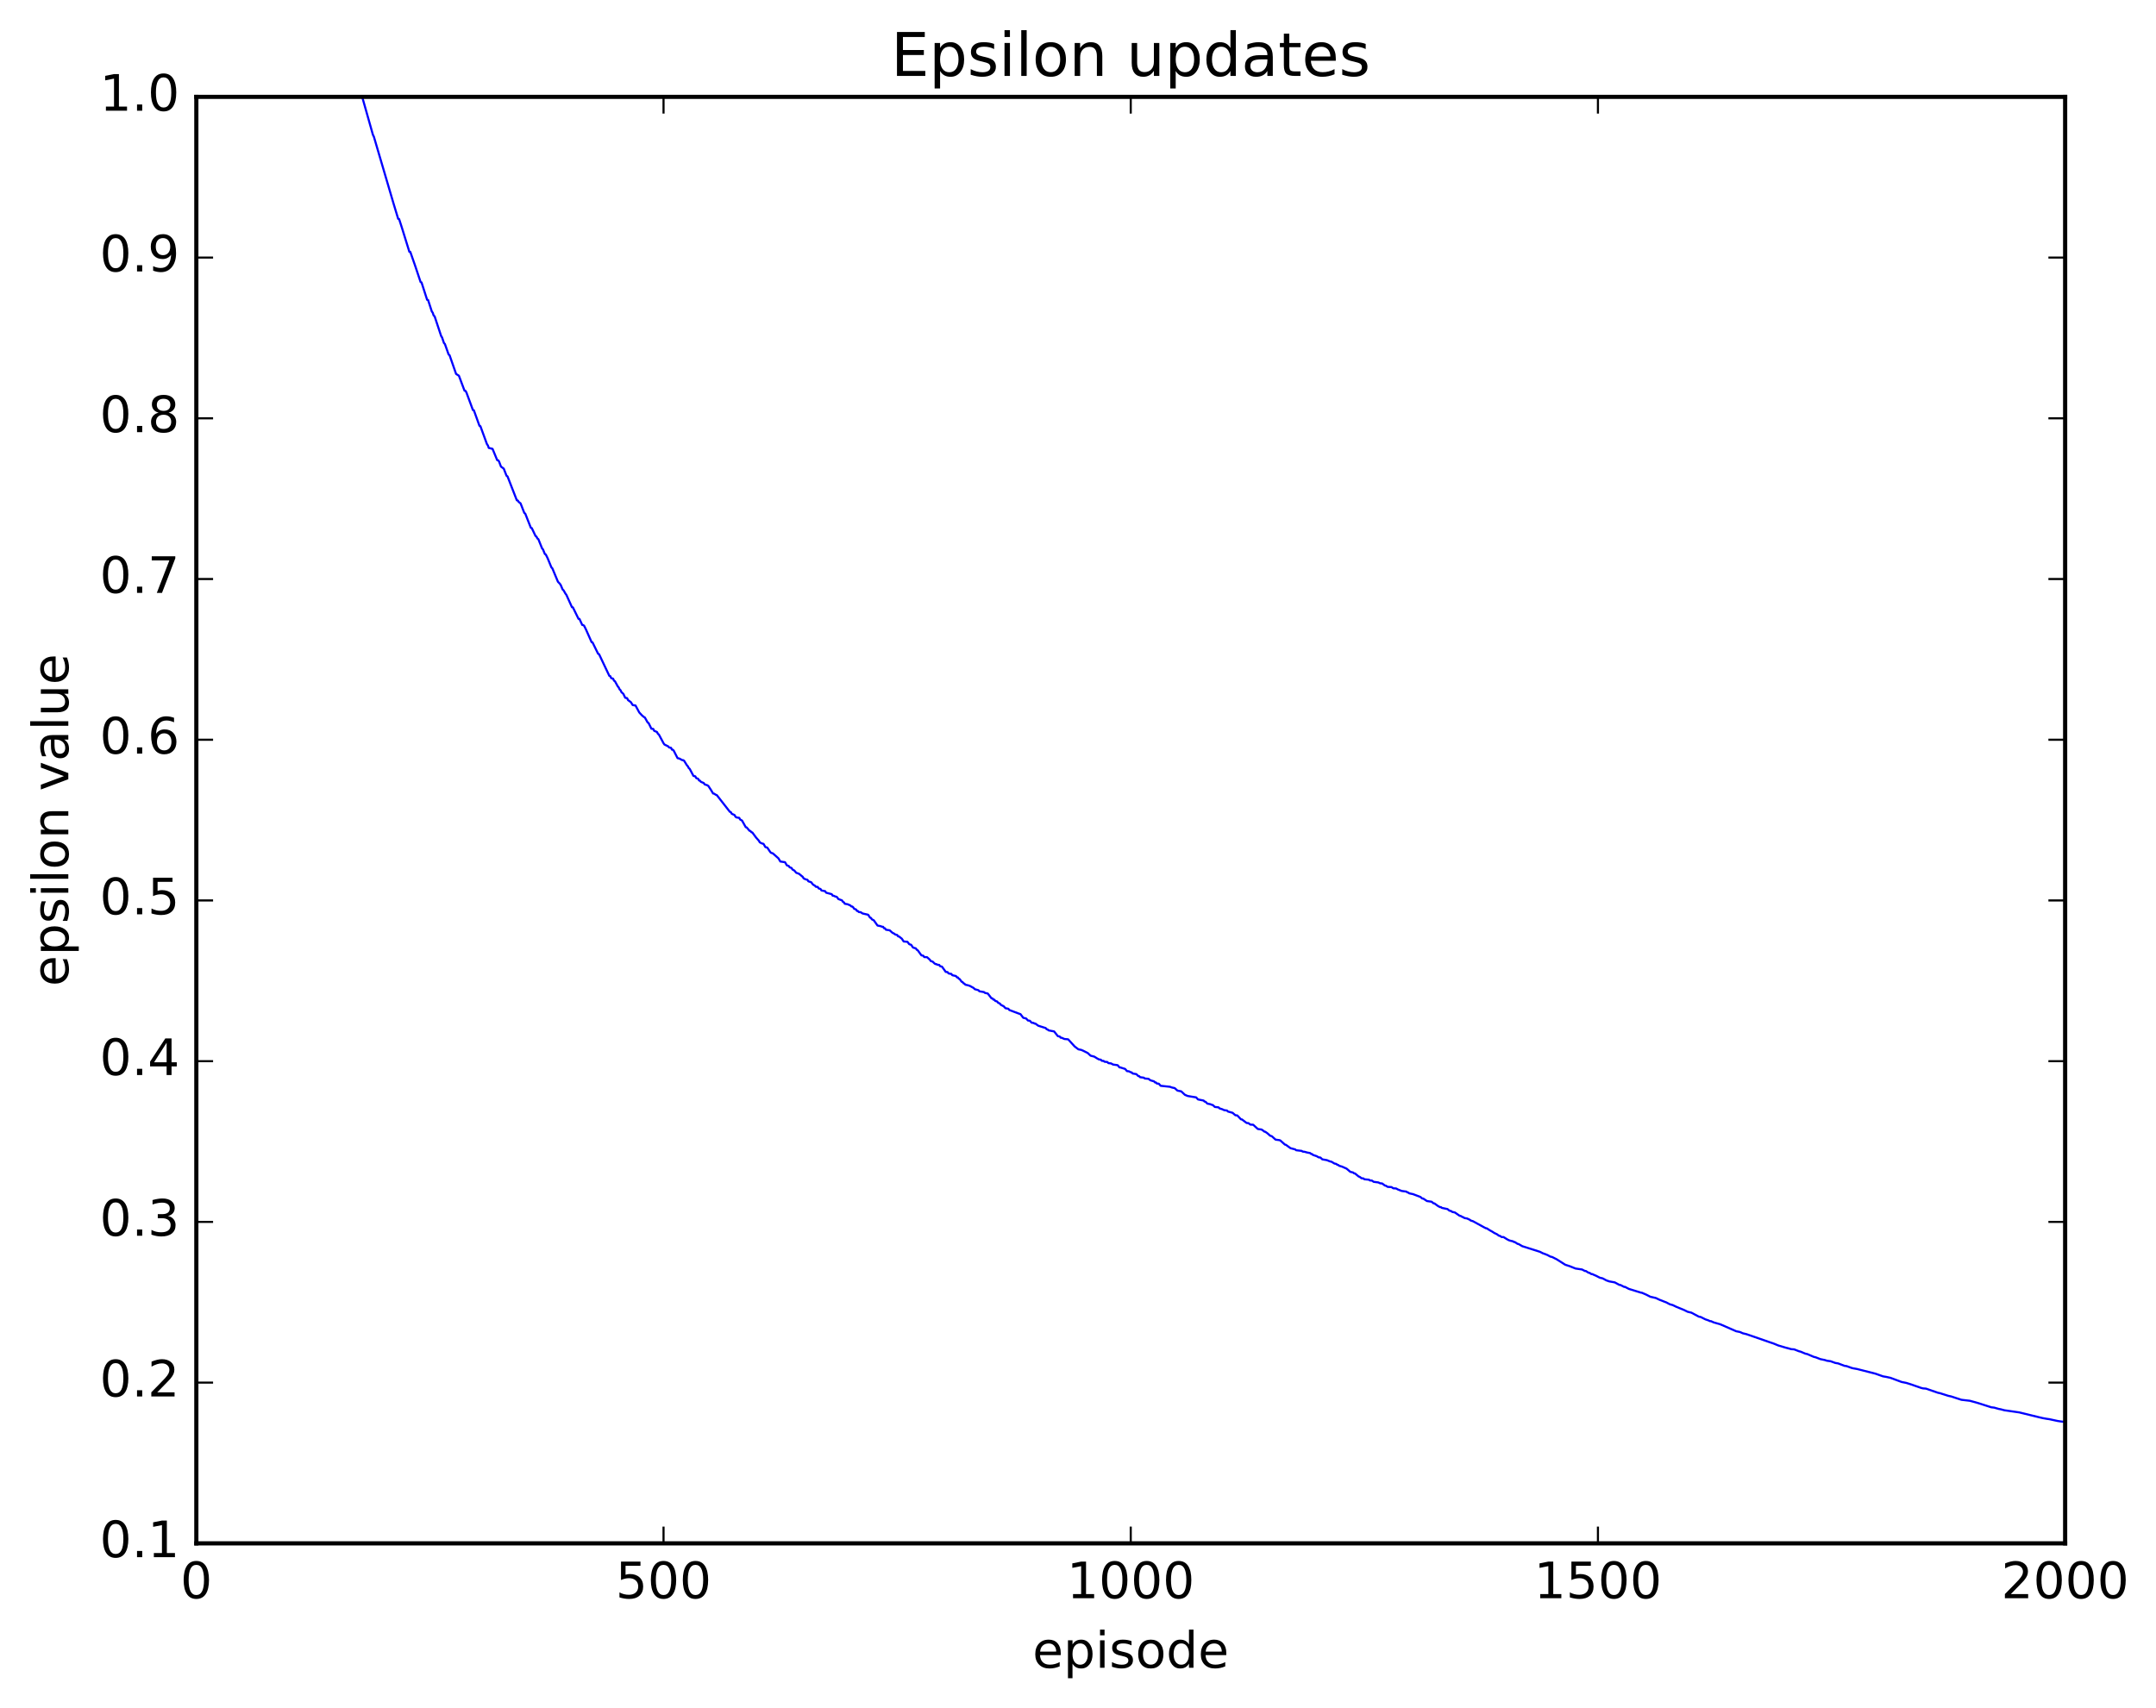 <?xml version="1.0" encoding="utf-8" standalone="no"?>
<!DOCTYPE svg PUBLIC "-//W3C//DTD SVG 1.1//EN"
  "http://www.w3.org/Graphics/SVG/1.1/DTD/svg11.dtd">
<!-- Created with matplotlib (http://matplotlib.org/) -->
<svg height="408pt" version="1.1" viewBox="0 0 515 408" width="515pt" xmlns="http://www.w3.org/2000/svg" xmlns:xlink="http://www.w3.org/1999/xlink">
 <defs>
  <style type="text/css">
*{stroke-linecap:butt;stroke-linejoin:round;stroke-miterlimit:100000;}
  </style>
 </defs>
 <g id="figure_1">
  <g id="patch_1">
   <path d="M 0 408.169 
L 515.768 408.169 
L 515.768 0 
L 0 0 
z
" style="fill:#ffffff;"/>
  </g>
  <g id="axes_1">
   <g id="patch_2">
    <path d="M 46.898 368.742 
L 493.298 368.742 
L 493.298 23.142 
L 46.898 23.142 
z
" style="fill:#ffffff;"/>
   </g>
   <g id="line2d_1">
    <path clip-path="url(#p508891ecb2)" d="M 46.898 23.142 
L 86.404 23.142 
L 86.627 23.539 
L 89.082 32.218 
L 89.305 32.651 
L 93.993 48.598 
L 95.109 52.282 
L 95.332 52.334 
L 96.001 54.402 
L 97.787 60.17 
L 98.01 60.186 
L 99.126 63.381 
L 100.466 67.386 
L 100.689 67.477 
L 102.028 71.632 
L 102.251 71.676 
L 103.144 74.414 
L 103.367 74.718 
L 103.59 75.398 
L 103.814 75.574 
L 105.376 80.286 
L 105.599 80.629 
L 106.046 81.96 
L 106.269 82.183 
L 107.162 84.699 
L 107.385 84.864 
L 108.947 89.347 
L 109.617 89.765 
L 110.956 93.338 
L 111.179 93.379 
L 111.402 93.742 
L 112.965 97.972 
L 113.188 98.022 
L 114.527 101.736 
L 114.75 101.822 
L 116.313 106.1 
L 116.536 106.418 
L 116.759 107.025 
L 117.652 107.243 
L 118.768 109.949 
L 118.991 109.966 
L 119.214 110.28 
L 119.661 111.474 
L 120.33 111.967 
L 121 113.685 
L 121.223 113.807 
L 123.455 119.539 
L 123.678 119.579 
L 123.901 119.925 
L 124.348 120.272 
L 125.241 122.562 
L 125.464 122.712 
L 126.803 126.106 
L 127.026 126.177 
L 127.919 128.055 
L 128.142 128.207 
L 128.365 128.656 
L 128.589 128.807 
L 129.482 131.019 
L 129.705 131.274 
L 130.151 132.37 
L 130.374 132.487 
L 130.821 133.395 
L 131.714 135.564 
L 131.937 135.787 
L 133.276 139 
L 133.722 139.461 
L 133.946 139.788 
L 134.392 140.845 
L 134.615 141.037 
L 135.061 141.819 
L 135.285 142.11 
L 136.624 145.073 
L 136.847 145.113 
L 138.186 147.855 
L 138.41 147.872 
L 139.079 149.318 
L 139.302 149.35 
L 139.525 149.509 
L 139.972 150.405 
L 141.311 153.417 
L 141.534 153.483 
L 142.874 156.213 
L 143.097 156.3 
L 145.552 161.485 
L 145.775 161.547 
L 145.998 162.026 
L 146.445 162.157 
L 146.668 162.634 
L 146.891 162.768 
L 147.561 163.986 
L 147.784 164.242 
L 148.007 164.715 
L 148.23 164.916 
L 148.453 165.388 
L 148.9 165.78 
L 149.346 166.717 
L 149.793 166.804 
L 150.016 167.271 
L 150.685 167.756 
L 151.132 168.457 
L 151.802 168.562 
L 152.694 170.216 
L 153.364 170.939 
L 153.81 171.309 
L 154.034 171.43 
L 154.703 172.618 
L 154.926 172.75 
L 155.596 174.106 
L 156.042 174.165 
L 156.266 174.615 
L 156.935 174.889 
L 157.158 175.337 
L 157.381 175.492 
L 158.498 177.582 
L 158.721 177.89 
L 159.613 178.325 
L 159.837 178.595 
L 160.283 178.67 
L 160.506 179.109 
L 160.73 179.127 
L 160.953 179.392 
L 161.845 181.137 
L 162.292 181.244 
L 162.962 181.61 
L 163.185 181.625 
L 163.408 181.763 
L 164.077 182.836 
L 164.301 183.082 
L 164.524 183.512 
L 164.747 183.697 
L 165.64 185.38 
L 166.086 185.492 
L 166.31 185.916 
L 166.756 186.061 
L 166.979 186.476 
L 167.202 186.517 
L 167.425 186.806 
L 168.095 187.076 
L 168.318 187.405 
L 168.988 187.634 
L 169.211 187.805 
L 169.881 188.824 
L 170.327 189.577 
L 170.55 189.615 
L 170.997 189.898 
L 171.22 189.971 
L 174.345 193.971 
L 174.568 194.029 
L 174.791 194.433 
L 175.461 194.731 
L 175.684 195.134 
L 175.907 195.301 
L 176.577 195.41 
L 176.8 195.805 
L 177.246 196.049 
L 178.139 197.641 
L 178.362 197.7 
L 179.032 198.493 
L 179.255 198.547 
L 179.478 198.839 
L 179.702 198.893 
L 180.594 200.106 
L 181.264 200.864 
L 181.487 201.252 
L 181.934 201.498 
L 182.38 201.623 
L 182.826 202.395 
L 183.273 202.506 
L 183.942 203.5 
L 184.166 203.754 
L 184.612 203.895 
L 185.951 205.086 
L 186.398 205.837 
L 187.513 206.003 
L 187.96 206.755 
L 188.406 206.908 
L 188.63 207.224 
L 189.076 207.38 
L 189.299 207.753 
L 189.745 207.996 
L 190.192 208.527 
L 190.862 208.772 
L 191.754 209.511 
L 191.977 209.879 
L 192.424 210.091 
L 192.87 210.203 
L 193.094 210.57 
L 193.763 210.782 
L 194.209 211.355 
L 194.656 211.609 
L 194.879 211.874 
L 195.326 211.909 
L 195.549 212.272 
L 195.995 212.393 
L 196.218 212.754 
L 197.111 212.93 
L 197.334 213.29 
L 198.673 213.641 
L 198.897 214 
L 199.12 214.01 
L 199.566 214.224 
L 199.79 214.241 
L 200.013 214.436 
L 200.236 214.793 
L 201.129 215.124 
L 201.352 215.479 
L 201.575 215.577 
L 201.798 215.931 
L 202.468 216.049 
L 203.137 216.342 
L 203.361 216.58 
L 203.584 216.594 
L 203.807 216.785 
L 204.03 217.136 
L 204.477 217.292 
L 204.7 217.642 
L 204.923 217.661 
L 205.146 217.917 
L 205.593 217.946 
L 206.039 218.25 
L 207.378 218.556 
L 207.825 219.249 
L 208.048 219.314 
L 208.271 219.659 
L 208.718 219.881 
L 209.61 221.136 
L 210.28 221.267 
L 210.726 221.424 
L 210.95 221.442 
L 211.173 221.783 
L 211.396 221.795 
L 211.619 222.135 
L 212.512 222.274 
L 213.181 222.869 
L 213.628 223.089 
L 213.851 223.285 
L 214.298 223.381 
L 214.521 223.717 
L 214.744 223.748 
L 215.413 224.274 
L 215.86 224.941 
L 216.753 225.023 
L 217.199 225.6 
L 217.645 225.735 
L 218.092 226.395 
L 218.762 226.593 
L 218.985 226.921 
L 219.208 227.036 
L 220.101 228.26 
L 220.547 228.343 
L 220.77 228.668 
L 221.44 228.696 
L 222.109 229.302 
L 222.333 229.624 
L 222.779 229.755 
L 223.226 230.192 
L 223.449 230.339 
L 223.672 230.35 
L 223.895 230.501 
L 224.341 230.541 
L 224.565 230.855 
L 225.011 230.957 
L 225.904 232.207 
L 226.35 232.263 
L 226.573 232.579 
L 227.02 232.666 
L 227.243 232.686 
L 227.466 233.001 
L 228.359 233.204 
L 228.582 233.517 
L 228.805 233.531 
L 229.029 233.843 
L 229.252 233.938 
L 229.698 234.561 
L 229.922 234.63 
L 230.145 234.94 
L 230.368 235.015 
L 230.591 235.27 
L 231.261 235.422 
L 231.707 235.577 
L 232.6 236.071 
L 232.823 236.334 
L 233.716 236.586 
L 233.939 236.844 
L 235.055 237.038 
L 235.278 237.236 
L 235.948 237.376 
L 236.841 238.526 
L 237.064 238.541 
L 237.287 238.837 
L 237.51 238.846 
L 237.733 239.147 
L 238.18 239.275 
L 238.403 239.574 
L 238.85 239.781 
L 239.073 240.079 
L 239.742 240.423 
L 240.189 240.895 
L 240.858 241.015 
L 241.082 241.31 
L 243.314 242.155 
L 243.76 242.307 
L 244.429 243.182 
L 245.099 243.337 
L 245.546 243.825 
L 245.992 243.882 
L 246.438 244.355 
L 246.885 244.403 
L 247.108 244.559 
L 247.331 244.572 
L 248.001 245.066 
L 249.786 245.633 
L 250.01 245.917 
L 250.233 245.951 
L 250.456 246.179 
L 251.572 246.392 
L 251.795 246.436 
L 252.688 247.563 
L 253.134 247.648 
L 253.357 247.928 
L 253.581 247.94 
L 254.25 248.241 
L 255.143 248.32 
L 256.705 250.032 
L 257.598 250.713 
L 258.268 250.844 
L 258.714 251.037 
L 259.83 251.597 
L 260.5 252.224 
L 261.393 252.458 
L 262.062 252.879 
L 262.509 253.126 
L 262.955 253.185 
L 263.178 253.452 
L 263.625 253.485 
L 263.848 253.681 
L 264.517 253.739 
L 264.741 254.005 
L 265.41 254.082 
L 265.857 254.341 
L 266.973 254.503 
L 267.419 255.031 
L 267.642 255.042 
L 268.089 255.192 
L 268.758 255.397 
L 269.205 255.921 
L 269.651 255.962 
L 270.098 256.189 
L 270.321 256.228 
L 270.544 256.488 
L 271.437 256.637 
L 271.883 257.09 
L 272.106 257.112 
L 272.329 257.37 
L 273.222 257.489 
L 273.445 257.677 
L 274.338 257.761 
L 274.785 258.104 
L 275.678 258.373 
L 275.901 258.628 
L 276.124 258.635 
L 276.347 258.89 
L 276.793 258.916 
L 277.24 259.423 
L 279.472 259.661 
L 279.918 259.829 
L 280.588 259.976 
L 281.034 260.37 
L 281.257 260.573 
L 281.927 260.707 
L 282.15 260.749 
L 283.043 261.584 
L 283.713 261.863 
L 284.829 262.05 
L 285.721 262.191 
L 286.168 262.683 
L 287.507 262.952 
L 287.73 263.196 
L 287.954 263.234 
L 288.4 263.68 
L 289.07 263.815 
L 289.516 263.984 
L 289.739 264.049 
L 290.185 264.478 
L 291.078 264.577 
L 291.301 264.818 
L 291.971 265.032 
L 292.418 265.245 
L 293.087 265.331 
L 293.31 265.57 
L 294.426 265.881 
L 295.096 266.466 
L 295.542 266.503 
L 296.435 267.445 
L 296.658 267.456 
L 297.774 268.306 
L 298.221 268.35 
L 298.667 268.697 
L 299.337 268.729 
L 300.453 269.744 
L 301.346 269.874 
L 301.792 270.178 
L 302.015 270.374 
L 302.238 270.409 
L 302.685 270.727 
L 303.131 271.103 
L 303.354 271.329 
L 303.801 271.478 
L 304.693 272.286 
L 305.586 272.41 
L 305.81 272.475 
L 306.925 273.472 
L 307.149 273.523 
L 308.265 274.33 
L 309.381 274.625 
L 309.604 274.822 
L 310.943 274.981 
L 311.166 275.145 
L 311.613 275.19 
L 312.282 275.376 
L 312.952 275.495 
L 313.175 275.711 
L 313.398 275.726 
L 313.622 275.941 
L 314.514 276.24 
L 314.961 276.514 
L 315.407 276.569 
L 315.853 276.995 
L 316.969 277.194 
L 317.639 277.472 
L 318.086 277.586 
L 318.755 277.999 
L 319.202 278.094 
L 319.425 278.303 
L 319.648 278.324 
L 319.871 278.533 
L 320.541 278.724 
L 321.657 279.221 
L 322.55 279.981 
L 323.219 280.14 
L 323.442 280.345 
L 323.666 280.37 
L 324.558 281.109 
L 324.781 281.174 
L 325.228 281.516 
L 325.674 281.555 
L 325.897 281.756 
L 327.014 281.866 
L 327.237 282.047 
L 327.683 282.061 
L 328.13 282.367 
L 329.245 282.515 
L 329.692 282.731 
L 330.138 282.754 
L 330.808 283.254 
L 331.031 283.297 
L 331.478 283.575 
L 332.37 283.622 
L 332.817 283.915 
L 333.486 283.957 
L 333.933 284.207 
L 334.825 284.552 
L 335.942 284.702 
L 336.165 284.897 
L 336.388 284.923 
L 336.611 285.117 
L 337.504 285.303 
L 339.289 285.979 
L 339.736 286.361 
L 339.959 286.367 
L 340.852 286.96 
L 341.968 287.124 
L 342.414 287.501 
L 342.637 287.524 
L 343.53 288.176 
L 343.977 288.408 
L 344.2 288.413 
L 344.423 288.599 
L 345.762 288.879 
L 346.209 289.247 
L 346.655 289.366 
L 346.878 289.55 
L 347.325 289.647 
L 347.548 289.707 
L 348.664 290.48 
L 348.887 290.511 
L 349.334 290.776 
L 349.557 290.834 
L 349.78 291.014 
L 350.45 291.133 
L 351.119 291.454 
L 351.342 291.633 
L 351.789 291.754 
L 354.467 293.22 
L 354.913 293.457 
L 355.137 293.478 
L 355.806 293.913 
L 356.476 294.286 
L 356.922 294.579 
L 357.592 294.901 
L 358.038 295.243 
L 358.262 295.273 
L 358.708 295.563 
L 359.154 295.574 
L 360.047 296.129 
L 360.493 296.354 
L 360.94 296.484 
L 361.386 296.574 
L 361.61 296.74 
L 361.833 296.754 
L 362.502 297.192 
L 362.726 297.222 
L 363.618 297.745 
L 367.859 299.093 
L 368.529 299.441 
L 368.975 299.593 
L 369.645 299.862 
L 370.314 300.227 
L 370.761 300.33 
L 371.877 300.898 
L 373.885 302.178 
L 375.002 302.543 
L 376.341 303.082 
L 377.903 303.316 
L 378.573 303.667 
L 378.796 303.669 
L 379.466 304.097 
L 379.689 304.115 
L 380.135 304.413 
L 380.358 304.417 
L 380.805 304.627 
L 381.251 304.814 
L 382.144 305.275 
L 382.813 305.434 
L 383.706 305.915 
L 384.376 306.154 
L 385.715 306.396 
L 386.831 307.002 
L 387.054 307.008 
L 387.947 307.467 
L 388.17 307.47 
L 389.063 307.945 
L 391.965 308.843 
L 392.188 308.87 
L 392.858 309.16 
L 393.304 309.357 
L 394.197 309.82 
L 395.536 310.132 
L 396.429 310.561 
L 396.875 310.725 
L 397.545 310.999 
L 397.991 311.162 
L 398.884 311.633 
L 399.553 311.813 
L 400.446 312.245 
L 402.232 312.974 
L 403.125 313.416 
L 404.017 313.63 
L 405.803 314.581 
L 406.25 314.667 
L 407.365 315.228 
L 408.035 315.455 
L 408.481 315.66 
L 408.705 315.664 
L 409.374 315.968 
L 410.937 316.413 
L 414.731 318.073 
L 415.624 318.25 
L 416.293 318.553 
L 417.186 318.77 
L 422.543 320.627 
L 423.659 321.005 
L 424.775 321.466 
L 426.561 321.996 
L 427.9 322.353 
L 428.57 322.4 
L 429.685 322.838 
L 430.132 322.955 
L 431.248 323.424 
L 431.694 323.518 
L 433.257 324.19 
L 433.703 324.295 
L 434.819 324.726 
L 435.935 324.958 
L 436.382 325.113 
L 437.274 325.233 
L 438.39 325.641 
L 439.06 325.752 
L 440.622 326.341 
L 441.069 326.394 
L 442.408 326.869 
L 442.854 326.96 
L 443.524 327.075 
L 447.988 328.206 
L 449.774 328.84 
L 450.666 328.997 
L 451.113 329.099 
L 451.559 329.196 
L 454.238 330.19 
L 455.353 330.412 
L 456.469 330.764 
L 458.925 331.618 
L 459.371 331.725 
L 460.041 331.776 
L 462.942 332.776 
L 463.389 332.863 
L 465.397 333.502 
L 466.067 333.647 
L 468.522 334.448 
L 470.531 334.682 
L 471.87 335.047 
L 472.54 335.241 
L 475.665 336.243 
L 476.334 336.315 
L 477.45 336.633 
L 477.897 336.711 
L 478.789 336.95 
L 479.459 337.045 
L 482.361 337.465 
L 483.7 337.793 
L 487.048 338.611 
L 487.941 338.821 
L 488.834 338.98 
L 489.503 339.075 
L 491.512 339.51 
L 492.182 339.61 
L 492.851 339.697 
L 493.074 339.708 
L 493.074 339.708 
" style="fill:none;stroke:#0000ff;stroke-linecap:square;stroke-width:0.5;"/>
   </g>
   <g id="patch_3">
    <path d="M 46.898 368.742 
L 46.898 23.142 
" style="fill:none;stroke:#000000;stroke-linecap:square;stroke-linejoin:miter;"/>
   </g>
   <g id="patch_4">
    <path d="M 493.298 368.742 
L 493.298 23.142 
" style="fill:none;stroke:#000000;stroke-linecap:square;stroke-linejoin:miter;"/>
   </g>
   <g id="patch_5">
    <path d="M 46.898 368.742 
L 493.298 368.742 
" style="fill:none;stroke:#000000;stroke-linecap:square;stroke-linejoin:miter;"/>
   </g>
   <g id="patch_6">
    <path d="M 46.898 23.142 
L 493.298 23.142 
" style="fill:none;stroke:#000000;stroke-linecap:square;stroke-linejoin:miter;"/>
   </g>
   <g id="matplotlib.axis_1">
    <g id="xtick_1">
     <g id="line2d_2">
      <defs>
       <path d="M 0 0 
L 0 -4 
" id="md55bc6c385" style="stroke:#000000;stroke-width:0.5;"/>
      </defs>
      <g>
       <use style="stroke:#000000;stroke-width:0.5;" x="46.898" xlink:href="#md55bc6c385" y="368.742"/>
      </g>
     </g>
     <g id="line2d_3">
      <defs>
       <path d="M 0 0 
L 0 4 
" id="m123f9aa953" style="stroke:#000000;stroke-width:0.5;"/>
      </defs>
      <g>
       <use style="stroke:#000000;stroke-width:0.5;" x="46.898" xlink:href="#m123f9aa953" y="23.142"/>
      </g>
     </g>
     <g id="text_1">
      <!-- 0 -->
      <defs>
       <path d="M 31.781 66.406 
Q 24.172 66.406 20.328 58.906 
Q 16.5 51.422 16.5 36.375 
Q 16.5 21.391 20.328 13.891 
Q 24.172 6.391 31.781 6.391 
Q 39.453 6.391 43.281 13.891 
Q 47.125 21.391 47.125 36.375 
Q 47.125 51.422 43.281 58.906 
Q 39.453 66.406 31.781 66.406 
M 31.781 74.219 
Q 44.047 74.219 50.516 64.516 
Q 56.984 54.828 56.984 36.375 
Q 56.984 17.969 50.516 8.266 
Q 44.047 -1.422 31.781 -1.422 
Q 19.531 -1.422 13.062 8.266 
Q 6.594 17.969 6.594 36.375 
Q 6.594 54.828 13.062 64.516 
Q 19.531 74.219 31.781 74.219 
" id="BitstreamVeraSans-Roman-30"/>
      </defs>
      <g transform="translate(43.08 381.86)scale(0.12 -0.12)">
       <use xlink:href="#BitstreamVeraSans-Roman-30"/>
      </g>
     </g>
    </g>
    <g id="xtick_2">
     <g id="line2d_4">
      <g>
       <use style="stroke:#000000;stroke-width:0.5;" x="158.498" xlink:href="#md55bc6c385" y="368.742"/>
      </g>
     </g>
     <g id="line2d_5">
      <g>
       <use style="stroke:#000000;stroke-width:0.5;" x="158.498" xlink:href="#m123f9aa953" y="23.142"/>
      </g>
     </g>
     <g id="text_2">
      <!-- 500 -->
      <defs>
       <path d="M 10.797 72.906 
L 49.516 72.906 
L 49.516 64.594 
L 19.828 64.594 
L 19.828 46.734 
Q 21.969 47.469 24.109 47.828 
Q 26.266 48.188 28.422 48.188 
Q 40.625 48.188 47.75 41.5 
Q 54.891 34.812 54.891 23.391 
Q 54.891 11.625 47.562 5.094 
Q 40.234 -1.422 26.906 -1.422 
Q 22.312 -1.422 17.547 -0.641 
Q 12.797 0.141 7.719 1.703 
L 7.719 11.625 
Q 12.109 9.234 16.797 8.062 
Q 21.484 6.891 26.703 6.891 
Q 35.156 6.891 40.078 11.328 
Q 45.016 15.766 45.016 23.391 
Q 45.016 31 40.078 35.438 
Q 35.156 39.891 26.703 39.891 
Q 22.75 39.891 18.812 39.016 
Q 14.891 38.141 10.797 36.281 
z
" id="BitstreamVeraSans-Roman-35"/>
      </defs>
      <g transform="translate(147.045 381.86)scale(0.12 -0.12)">
       <use xlink:href="#BitstreamVeraSans-Roman-35"/>
       <use x="63.623" xlink:href="#BitstreamVeraSans-Roman-30"/>
       <use x="127.246" xlink:href="#BitstreamVeraSans-Roman-30"/>
      </g>
     </g>
    </g>
    <g id="xtick_3">
     <g id="line2d_6">
      <g>
       <use style="stroke:#000000;stroke-width:0.5;" x="270.098" xlink:href="#md55bc6c385" y="368.742"/>
      </g>
     </g>
     <g id="line2d_7">
      <g>
       <use style="stroke:#000000;stroke-width:0.5;" x="270.098" xlink:href="#m123f9aa953" y="23.142"/>
      </g>
     </g>
     <g id="text_3">
      <!-- 1000 -->
      <defs>
       <path d="M 12.406 8.297 
L 28.516 8.297 
L 28.516 63.922 
L 10.984 60.406 
L 10.984 69.391 
L 28.422 72.906 
L 38.281 72.906 
L 38.281 8.297 
L 54.391 8.297 
L 54.391 0 
L 12.406 0 
z
" id="BitstreamVeraSans-Roman-31"/>
      </defs>
      <g transform="translate(254.827 381.86)scale(0.12 -0.12)">
       <use xlink:href="#BitstreamVeraSans-Roman-31"/>
       <use x="63.623" xlink:href="#BitstreamVeraSans-Roman-30"/>
       <use x="127.246" xlink:href="#BitstreamVeraSans-Roman-30"/>
       <use x="190.869" xlink:href="#BitstreamVeraSans-Roman-30"/>
      </g>
     </g>
    </g>
    <g id="xtick_4">
     <g id="line2d_8">
      <g>
       <use style="stroke:#000000;stroke-width:0.5;" x="381.697" xlink:href="#md55bc6c385" y="368.742"/>
      </g>
     </g>
     <g id="line2d_9">
      <g>
       <use style="stroke:#000000;stroke-width:0.5;" x="381.697" xlink:href="#m123f9aa953" y="23.142"/>
      </g>
     </g>
     <g id="text_4">
      <!-- 1500 -->
      <g transform="translate(366.428 381.86)scale(0.12 -0.12)">
       <use xlink:href="#BitstreamVeraSans-Roman-31"/>
       <use x="63.623" xlink:href="#BitstreamVeraSans-Roman-35"/>
       <use x="127.246" xlink:href="#BitstreamVeraSans-Roman-30"/>
       <use x="190.869" xlink:href="#BitstreamVeraSans-Roman-30"/>
      </g>
     </g>
    </g>
    <g id="xtick_5">
     <g id="line2d_10">
      <g>
       <use style="stroke:#000000;stroke-width:0.5;" x="493.298" xlink:href="#md55bc6c385" y="368.742"/>
      </g>
     </g>
     <g id="line2d_11">
      <g>
       <use style="stroke:#000000;stroke-width:0.5;" x="493.298" xlink:href="#m123f9aa953" y="23.142"/>
      </g>
     </g>
     <g id="text_5">
      <!-- 2000 -->
      <defs>
       <path d="M 19.188 8.297 
L 53.609 8.297 
L 53.609 0 
L 7.328 0 
L 7.328 8.297 
Q 12.938 14.109 22.625 23.891 
Q 32.328 33.688 34.812 36.531 
Q 39.547 41.844 41.422 45.531 
Q 43.312 49.219 43.312 52.781 
Q 43.312 58.594 39.234 62.25 
Q 35.156 65.922 28.609 65.922 
Q 23.969 65.922 18.812 64.312 
Q 13.672 62.703 7.812 59.422 
L 7.812 69.391 
Q 13.766 71.781 18.938 73 
Q 24.125 74.219 28.422 74.219 
Q 39.75 74.219 46.484 68.547 
Q 53.219 62.891 53.219 53.422 
Q 53.219 48.922 51.531 44.891 
Q 49.859 40.875 45.406 35.406 
Q 44.188 33.984 37.641 27.219 
Q 31.109 20.453 19.188 8.297 
" id="BitstreamVeraSans-Roman-32"/>
      </defs>
      <g transform="translate(478.027 381.86)scale(0.12 -0.12)">
       <use xlink:href="#BitstreamVeraSans-Roman-32"/>
       <use x="63.623" xlink:href="#BitstreamVeraSans-Roman-30"/>
       <use x="127.246" xlink:href="#BitstreamVeraSans-Roman-30"/>
       <use x="190.869" xlink:href="#BitstreamVeraSans-Roman-30"/>
      </g>
     </g>
    </g>
    <g id="text_6">
     <!-- episode -->
     <defs>
      <path d="M 56.203 29.594 
L 56.203 25.203 
L 14.891 25.203 
Q 15.484 15.922 20.484 11.062 
Q 25.484 6.203 34.422 6.203 
Q 39.594 6.203 44.453 7.469 
Q 49.312 8.734 54.109 11.281 
L 54.109 2.781 
Q 49.266 0.734 44.188 -0.344 
Q 39.109 -1.422 33.891 -1.422 
Q 20.797 -1.422 13.156 6.188 
Q 5.516 13.812 5.516 26.812 
Q 5.516 40.234 12.766 48.109 
Q 20.016 56 32.328 56 
Q 43.359 56 49.781 48.891 
Q 56.203 41.797 56.203 29.594 
M 47.219 32.234 
Q 47.125 39.594 43.094 43.984 
Q 39.062 48.391 32.422 48.391 
Q 24.906 48.391 20.391 44.141 
Q 15.875 39.891 15.188 32.172 
z
" id="BitstreamVeraSans-Roman-65"/>
      <path d="M 18.109 8.203 
L 18.109 -20.797 
L 9.078 -20.797 
L 9.078 54.688 
L 18.109 54.688 
L 18.109 46.391 
Q 20.953 51.266 25.266 53.625 
Q 29.594 56 35.594 56 
Q 45.562 56 51.781 48.094 
Q 58.016 40.188 58.016 27.297 
Q 58.016 14.406 51.781 6.484 
Q 45.562 -1.422 35.594 -1.422 
Q 29.594 -1.422 25.266 0.953 
Q 20.953 3.328 18.109 8.203 
M 48.688 27.297 
Q 48.688 37.203 44.609 42.844 
Q 40.531 48.484 33.406 48.484 
Q 26.266 48.484 22.188 42.844 
Q 18.109 37.203 18.109 27.297 
Q 18.109 17.391 22.188 11.75 
Q 26.266 6.109 33.406 6.109 
Q 40.531 6.109 44.609 11.75 
Q 48.688 17.391 48.688 27.297 
" id="BitstreamVeraSans-Roman-70"/>
      <path d="M 45.406 46.391 
L 45.406 75.984 
L 54.391 75.984 
L 54.391 0 
L 45.406 0 
L 45.406 8.203 
Q 42.578 3.328 38.25 0.953 
Q 33.938 -1.422 27.875 -1.422 
Q 17.969 -1.422 11.734 6.484 
Q 5.516 14.406 5.516 27.297 
Q 5.516 40.188 11.734 48.094 
Q 17.969 56 27.875 56 
Q 33.938 56 38.25 53.625 
Q 42.578 51.266 45.406 46.391 
M 14.797 27.297 
Q 14.797 17.391 18.875 11.75 
Q 22.953 6.109 30.078 6.109 
Q 37.203 6.109 41.297 11.75 
Q 45.406 17.391 45.406 27.297 
Q 45.406 37.203 41.297 42.844 
Q 37.203 48.484 30.078 48.484 
Q 22.953 48.484 18.875 42.844 
Q 14.797 37.203 14.797 27.297 
" id="BitstreamVeraSans-Roman-64"/>
      <path d="M 9.422 54.688 
L 18.406 54.688 
L 18.406 0 
L 9.422 0 
z
M 9.422 75.984 
L 18.406 75.984 
L 18.406 64.594 
L 9.422 64.594 
z
" id="BitstreamVeraSans-Roman-69"/>
      <path d="M 30.609 48.391 
Q 23.391 48.391 19.188 42.75 
Q 14.984 37.109 14.984 27.297 
Q 14.984 17.484 19.156 11.844 
Q 23.344 6.203 30.609 6.203 
Q 37.797 6.203 41.984 11.859 
Q 46.188 17.531 46.188 27.297 
Q 46.188 37.016 41.984 42.703 
Q 37.797 48.391 30.609 48.391 
M 30.609 56 
Q 42.328 56 49.016 48.375 
Q 55.719 40.766 55.719 27.297 
Q 55.719 13.875 49.016 6.219 
Q 42.328 -1.422 30.609 -1.422 
Q 18.844 -1.422 12.172 6.219 
Q 5.516 13.875 5.516 27.297 
Q 5.516 40.766 12.172 48.375 
Q 18.844 56 30.609 56 
" id="BitstreamVeraSans-Roman-6f"/>
      <path d="M 44.281 53.078 
L 44.281 44.578 
Q 40.484 46.531 36.375 47.5 
Q 32.281 48.484 27.875 48.484 
Q 21.188 48.484 17.844 46.438 
Q 14.5 44.391 14.5 40.281 
Q 14.5 37.156 16.891 35.375 
Q 19.281 33.594 26.516 31.984 
L 29.594 31.297 
Q 39.156 29.25 43.188 25.516 
Q 47.219 21.781 47.219 15.094 
Q 47.219 7.469 41.188 3.016 
Q 35.156 -1.422 24.609 -1.422 
Q 20.219 -1.422 15.453 -0.562 
Q 10.688 0.297 5.422 2 
L 5.422 11.281 
Q 10.406 8.688 15.234 7.391 
Q 20.062 6.109 24.812 6.109 
Q 31.156 6.109 34.562 8.281 
Q 37.984 10.453 37.984 14.406 
Q 37.984 18.062 35.516 20.016 
Q 33.062 21.969 24.703 23.781 
L 21.578 24.516 
Q 13.234 26.266 9.516 29.906 
Q 5.812 33.547 5.812 39.891 
Q 5.812 47.609 11.281 51.797 
Q 16.75 56 26.812 56 
Q 31.781 56 36.172 55.266 
Q 40.578 54.547 44.281 53.078 
" id="BitstreamVeraSans-Roman-73"/>
     </defs>
     <g transform="translate(246.632 398.474)scale(0.12 -0.12)">
      <use xlink:href="#BitstreamVeraSans-Roman-65"/>
      <use x="61.523" xlink:href="#BitstreamVeraSans-Roman-70"/>
      <use x="125.0" xlink:href="#BitstreamVeraSans-Roman-69"/>
      <use x="152.783" xlink:href="#BitstreamVeraSans-Roman-73"/>
      <use x="204.883" xlink:href="#BitstreamVeraSans-Roman-6f"/>
      <use x="266.064" xlink:href="#BitstreamVeraSans-Roman-64"/>
      <use x="329.541" xlink:href="#BitstreamVeraSans-Roman-65"/>
     </g>
    </g>
   </g>
   <g id="matplotlib.axis_2">
    <g id="ytick_1">
     <g id="line2d_12">
      <defs>
       <path d="M 0 0 
L 4 0 
" id="mc700fc9da9" style="stroke:#000000;stroke-width:0.5;"/>
      </defs>
      <g>
       <use style="stroke:#000000;stroke-width:0.5;" x="46.898" xlink:href="#mc700fc9da9" y="368.742"/>
      </g>
     </g>
     <g id="line2d_13">
      <defs>
       <path d="M 0 0 
L -4 0 
" id="m91642d022e" style="stroke:#000000;stroke-width:0.5;"/>
      </defs>
      <g>
       <use style="stroke:#000000;stroke-width:0.5;" x="493.298" xlink:href="#m91642d022e" y="368.742"/>
      </g>
     </g>
     <g id="text_7">
      <!-- 0.1 -->
      <defs>
       <path d="M 10.688 12.406 
L 21 12.406 
L 21 0 
L 10.688 0 
z
" id="BitstreamVeraSans-Roman-2e"/>
      </defs>
      <g transform="translate(23.814 372.053)scale(0.12 -0.12)">
       <use xlink:href="#BitstreamVeraSans-Roman-30"/>
       <use x="63.623" xlink:href="#BitstreamVeraSans-Roman-2e"/>
       <use x="95.41" xlink:href="#BitstreamVeraSans-Roman-31"/>
      </g>
     </g>
    </g>
    <g id="ytick_2">
     <g id="line2d_14">
      <g>
       <use style="stroke:#000000;stroke-width:0.5;" x="46.898" xlink:href="#mc700fc9da9" y="330.342"/>
      </g>
     </g>
     <g id="line2d_15">
      <g>
       <use style="stroke:#000000;stroke-width:0.5;" x="493.298" xlink:href="#m91642d022e" y="330.342"/>
      </g>
     </g>
     <g id="text_8">
      <!-- 0.2 -->
      <g transform="translate(23.814 333.653)scale(0.12 -0.12)">
       <use xlink:href="#BitstreamVeraSans-Roman-30"/>
       <use x="63.623" xlink:href="#BitstreamVeraSans-Roman-2e"/>
       <use x="95.41" xlink:href="#BitstreamVeraSans-Roman-32"/>
      </g>
     </g>
    </g>
    <g id="ytick_3">
     <g id="line2d_16">
      <g>
       <use style="stroke:#000000;stroke-width:0.5;" x="46.898" xlink:href="#mc700fc9da9" y="291.942"/>
      </g>
     </g>
     <g id="line2d_17">
      <g>
       <use style="stroke:#000000;stroke-width:0.5;" x="493.298" xlink:href="#m91642d022e" y="291.942"/>
      </g>
     </g>
     <g id="text_9">
      <!-- 0.3 -->
      <defs>
       <path d="M 40.578 39.312 
Q 47.656 37.797 51.625 33 
Q 55.609 28.219 55.609 21.188 
Q 55.609 10.406 48.188 4.484 
Q 40.766 -1.422 27.094 -1.422 
Q 22.516 -1.422 17.656 -0.516 
Q 12.797 0.391 7.625 2.203 
L 7.625 11.719 
Q 11.719 9.328 16.594 8.109 
Q 21.484 6.891 26.812 6.891 
Q 36.078 6.891 40.938 10.547 
Q 45.797 14.203 45.797 21.188 
Q 45.797 27.641 41.281 31.266 
Q 36.766 34.906 28.719 34.906 
L 20.219 34.906 
L 20.219 43.016 
L 29.109 43.016 
Q 36.375 43.016 40.234 45.922 
Q 44.094 48.828 44.094 54.297 
Q 44.094 59.906 40.109 62.906 
Q 36.141 65.922 28.719 65.922 
Q 24.656 65.922 20.016 65.031 
Q 15.375 64.156 9.812 62.312 
L 9.812 71.094 
Q 15.438 72.656 20.344 73.438 
Q 25.25 74.219 29.594 74.219 
Q 40.828 74.219 47.359 69.109 
Q 53.906 64.016 53.906 55.328 
Q 53.906 49.266 50.438 45.094 
Q 46.969 40.922 40.578 39.312 
" id="BitstreamVeraSans-Roman-33"/>
      </defs>
      <g transform="translate(23.814 295.253)scale(0.12 -0.12)">
       <use xlink:href="#BitstreamVeraSans-Roman-30"/>
       <use x="63.623" xlink:href="#BitstreamVeraSans-Roman-2e"/>
       <use x="95.41" xlink:href="#BitstreamVeraSans-Roman-33"/>
      </g>
     </g>
    </g>
    <g id="ytick_4">
     <g id="line2d_18">
      <g>
       <use style="stroke:#000000;stroke-width:0.5;" x="46.898" xlink:href="#mc700fc9da9" y="253.542"/>
      </g>
     </g>
     <g id="line2d_19">
      <g>
       <use style="stroke:#000000;stroke-width:0.5;" x="493.298" xlink:href="#m91642d022e" y="253.542"/>
      </g>
     </g>
     <g id="text_10">
      <!-- 0.4 -->
      <defs>
       <path d="M 37.797 64.312 
L 12.891 25.391 
L 37.797 25.391 
z
M 35.203 72.906 
L 47.609 72.906 
L 47.609 25.391 
L 58.016 25.391 
L 58.016 17.188 
L 47.609 17.188 
L 47.609 0 
L 37.797 0 
L 37.797 17.188 
L 4.891 17.188 
L 4.891 26.703 
z
" id="BitstreamVeraSans-Roman-34"/>
      </defs>
      <g transform="translate(23.814 256.853)scale(0.12 -0.12)">
       <use xlink:href="#BitstreamVeraSans-Roman-30"/>
       <use x="63.623" xlink:href="#BitstreamVeraSans-Roman-2e"/>
       <use x="95.41" xlink:href="#BitstreamVeraSans-Roman-34"/>
      </g>
     </g>
    </g>
    <g id="ytick_5">
     <g id="line2d_20">
      <g>
       <use style="stroke:#000000;stroke-width:0.5;" x="46.898" xlink:href="#mc700fc9da9" y="215.142"/>
      </g>
     </g>
     <g id="line2d_21">
      <g>
       <use style="stroke:#000000;stroke-width:0.5;" x="493.298" xlink:href="#m91642d022e" y="215.142"/>
      </g>
     </g>
     <g id="text_11">
      <!-- 0.5 -->
      <g transform="translate(23.814 218.453)scale(0.12 -0.12)">
       <use xlink:href="#BitstreamVeraSans-Roman-30"/>
       <use x="63.623" xlink:href="#BitstreamVeraSans-Roman-2e"/>
       <use x="95.41" xlink:href="#BitstreamVeraSans-Roman-35"/>
      </g>
     </g>
    </g>
    <g id="ytick_6">
     <g id="line2d_22">
      <g>
       <use style="stroke:#000000;stroke-width:0.5;" x="46.898" xlink:href="#mc700fc9da9" y="176.742"/>
      </g>
     </g>
     <g id="line2d_23">
      <g>
       <use style="stroke:#000000;stroke-width:0.5;" x="493.298" xlink:href="#m91642d022e" y="176.742"/>
      </g>
     </g>
     <g id="text_12">
      <!-- 0.6 -->
      <defs>
       <path d="M 33.016 40.375 
Q 26.375 40.375 22.484 35.828 
Q 18.609 31.297 18.609 23.391 
Q 18.609 15.531 22.484 10.953 
Q 26.375 6.391 33.016 6.391 
Q 39.656 6.391 43.531 10.953 
Q 47.406 15.531 47.406 23.391 
Q 47.406 31.297 43.531 35.828 
Q 39.656 40.375 33.016 40.375 
M 52.594 71.297 
L 52.594 62.312 
Q 48.875 64.062 45.094 64.984 
Q 41.312 65.922 37.594 65.922 
Q 27.828 65.922 22.672 59.328 
Q 17.531 52.734 16.797 39.406 
Q 19.672 43.656 24.016 45.922 
Q 28.375 48.188 33.594 48.188 
Q 44.578 48.188 50.953 41.516 
Q 57.328 34.859 57.328 23.391 
Q 57.328 12.156 50.688 5.359 
Q 44.047 -1.422 33.016 -1.422 
Q 20.359 -1.422 13.672 8.266 
Q 6.984 17.969 6.984 36.375 
Q 6.984 53.656 15.188 63.938 
Q 23.391 74.219 37.203 74.219 
Q 40.922 74.219 44.703 73.484 
Q 48.484 72.75 52.594 71.297 
" id="BitstreamVeraSans-Roman-36"/>
      </defs>
      <g transform="translate(23.814 180.053)scale(0.12 -0.12)">
       <use xlink:href="#BitstreamVeraSans-Roman-30"/>
       <use x="63.623" xlink:href="#BitstreamVeraSans-Roman-2e"/>
       <use x="95.41" xlink:href="#BitstreamVeraSans-Roman-36"/>
      </g>
     </g>
    </g>
    <g id="ytick_7">
     <g id="line2d_24">
      <g>
       <use style="stroke:#000000;stroke-width:0.5;" x="46.898" xlink:href="#mc700fc9da9" y="138.342"/>
      </g>
     </g>
     <g id="line2d_25">
      <g>
       <use style="stroke:#000000;stroke-width:0.5;" x="493.298" xlink:href="#m91642d022e" y="138.342"/>
      </g>
     </g>
     <g id="text_13">
      <!-- 0.7 -->
      <defs>
       <path d="M 8.203 72.906 
L 55.078 72.906 
L 55.078 68.703 
L 28.609 0 
L 18.312 0 
L 43.219 64.594 
L 8.203 64.594 
z
" id="BitstreamVeraSans-Roman-37"/>
      </defs>
      <g transform="translate(23.814 141.653)scale(0.12 -0.12)">
       <use xlink:href="#BitstreamVeraSans-Roman-30"/>
       <use x="63.623" xlink:href="#BitstreamVeraSans-Roman-2e"/>
       <use x="95.41" xlink:href="#BitstreamVeraSans-Roman-37"/>
      </g>
     </g>
    </g>
    <g id="ytick_8">
     <g id="line2d_26">
      <g>
       <use style="stroke:#000000;stroke-width:0.5;" x="46.898" xlink:href="#mc700fc9da9" y="99.942"/>
      </g>
     </g>
     <g id="line2d_27">
      <g>
       <use style="stroke:#000000;stroke-width:0.5;" x="493.298" xlink:href="#m91642d022e" y="99.942"/>
      </g>
     </g>
     <g id="text_14">
      <!-- 0.8 -->
      <defs>
       <path d="M 31.781 34.625 
Q 24.75 34.625 20.719 30.859 
Q 16.703 27.094 16.703 20.516 
Q 16.703 13.922 20.719 10.156 
Q 24.75 6.391 31.781 6.391 
Q 38.812 6.391 42.859 10.172 
Q 46.922 13.969 46.922 20.516 
Q 46.922 27.094 42.891 30.859 
Q 38.875 34.625 31.781 34.625 
M 21.922 38.812 
Q 15.578 40.375 12.031 44.719 
Q 8.5 49.078 8.5 55.328 
Q 8.5 64.062 14.719 69.141 
Q 20.953 74.219 31.781 74.219 
Q 42.672 74.219 48.875 69.141 
Q 55.078 64.062 55.078 55.328 
Q 55.078 49.078 51.531 44.719 
Q 48 40.375 41.703 38.812 
Q 48.828 37.156 52.797 32.312 
Q 56.781 27.484 56.781 20.516 
Q 56.781 9.906 50.312 4.234 
Q 43.844 -1.422 31.781 -1.422 
Q 19.734 -1.422 13.25 4.234 
Q 6.781 9.906 6.781 20.516 
Q 6.781 27.484 10.781 32.312 
Q 14.797 37.156 21.922 38.812 
M 18.312 54.391 
Q 18.312 48.734 21.844 45.562 
Q 25.391 42.391 31.781 42.391 
Q 38.141 42.391 41.719 45.562 
Q 45.312 48.734 45.312 54.391 
Q 45.312 60.062 41.719 63.234 
Q 38.141 66.406 31.781 66.406 
Q 25.391 66.406 21.844 63.234 
Q 18.312 60.062 18.312 54.391 
" id="BitstreamVeraSans-Roman-38"/>
      </defs>
      <g transform="translate(23.814 103.253)scale(0.12 -0.12)">
       <use xlink:href="#BitstreamVeraSans-Roman-30"/>
       <use x="63.623" xlink:href="#BitstreamVeraSans-Roman-2e"/>
       <use x="95.41" xlink:href="#BitstreamVeraSans-Roman-38"/>
      </g>
     </g>
    </g>
    <g id="ytick_9">
     <g id="line2d_28">
      <g>
       <use style="stroke:#000000;stroke-width:0.5;" x="46.898" xlink:href="#mc700fc9da9" y="61.542"/>
      </g>
     </g>
     <g id="line2d_29">
      <g>
       <use style="stroke:#000000;stroke-width:0.5;" x="493.298" xlink:href="#m91642d022e" y="61.542"/>
      </g>
     </g>
     <g id="text_15">
      <!-- 0.9 -->
      <defs>
       <path d="M 10.984 1.516 
L 10.984 10.5 
Q 14.703 8.734 18.5 7.812 
Q 22.312 6.891 25.984 6.891 
Q 35.75 6.891 40.891 13.453 
Q 46.047 20.016 46.781 33.406 
Q 43.953 29.203 39.594 26.953 
Q 35.25 24.703 29.984 24.703 
Q 19.047 24.703 12.672 31.312 
Q 6.297 37.938 6.297 49.422 
Q 6.297 60.641 12.938 67.422 
Q 19.578 74.219 30.609 74.219 
Q 43.266 74.219 49.922 64.516 
Q 56.594 54.828 56.594 36.375 
Q 56.594 19.141 48.406 8.859 
Q 40.234 -1.422 26.422 -1.422 
Q 22.703 -1.422 18.891 -0.688 
Q 15.094 0.047 10.984 1.516 
M 30.609 32.422 
Q 37.25 32.422 41.125 36.953 
Q 45.016 41.5 45.016 49.422 
Q 45.016 57.281 41.125 61.844 
Q 37.25 66.406 30.609 66.406 
Q 23.969 66.406 20.094 61.844 
Q 16.219 57.281 16.219 49.422 
Q 16.219 41.5 20.094 36.953 
Q 23.969 32.422 30.609 32.422 
" id="BitstreamVeraSans-Roman-39"/>
      </defs>
      <g transform="translate(23.814 64.853)scale(0.12 -0.12)">
       <use xlink:href="#BitstreamVeraSans-Roman-30"/>
       <use x="63.623" xlink:href="#BitstreamVeraSans-Roman-2e"/>
       <use x="95.41" xlink:href="#BitstreamVeraSans-Roman-39"/>
      </g>
     </g>
    </g>
    <g id="ytick_10">
     <g id="line2d_30">
      <g>
       <use style="stroke:#000000;stroke-width:0.5;" x="46.898" xlink:href="#mc700fc9da9" y="23.142"/>
      </g>
     </g>
     <g id="line2d_31">
      <g>
       <use style="stroke:#000000;stroke-width:0.5;" x="493.298" xlink:href="#m91642d022e" y="23.142"/>
      </g>
     </g>
     <g id="text_16">
      <!-- 1.0 -->
      <g transform="translate(23.814 26.453)scale(0.12 -0.12)">
       <use xlink:href="#BitstreamVeraSans-Roman-31"/>
       <use x="63.623" xlink:href="#BitstreamVeraSans-Roman-2e"/>
       <use x="95.41" xlink:href="#BitstreamVeraSans-Roman-30"/>
      </g>
     </g>
    </g>
    <g id="text_17">
     <!-- epsilon value -->
     <defs>
      <path d="M 9.422 75.984 
L 18.406 75.984 
L 18.406 0 
L 9.422 0 
z
" id="BitstreamVeraSans-Roman-6c"/>
      <path id="BitstreamVeraSans-Roman-20"/>
      <path d="M 54.891 33.016 
L 54.891 0 
L 45.906 0 
L 45.906 32.719 
Q 45.906 40.484 42.875 44.328 
Q 39.844 48.188 33.797 48.188 
Q 26.516 48.188 22.312 43.547 
Q 18.109 38.922 18.109 30.906 
L 18.109 0 
L 9.078 0 
L 9.078 54.688 
L 18.109 54.688 
L 18.109 46.188 
Q 21.344 51.125 25.703 53.562 
Q 30.078 56 35.797 56 
Q 45.219 56 50.047 50.172 
Q 54.891 44.344 54.891 33.016 
" id="BitstreamVeraSans-Roman-6e"/>
      <path d="M 8.5 21.578 
L 8.5 54.688 
L 17.484 54.688 
L 17.484 21.922 
Q 17.484 14.156 20.5 10.266 
Q 23.531 6.391 29.594 6.391 
Q 36.859 6.391 41.078 11.031 
Q 45.312 15.672 45.312 23.688 
L 45.312 54.688 
L 54.297 54.688 
L 54.297 0 
L 45.312 0 
L 45.312 8.406 
Q 42.047 3.422 37.719 1 
Q 33.406 -1.422 27.688 -1.422 
Q 18.266 -1.422 13.375 4.438 
Q 8.5 10.297 8.5 21.578 
" id="BitstreamVeraSans-Roman-75"/>
      <path d="M 2.984 54.688 
L 12.5 54.688 
L 29.594 8.797 
L 46.688 54.688 
L 56.203 54.688 
L 35.688 0 
L 23.484 0 
z
" id="BitstreamVeraSans-Roman-76"/>
      <path d="M 34.281 27.484 
Q 23.391 27.484 19.188 25 
Q 14.984 22.516 14.984 16.5 
Q 14.984 11.719 18.141 8.906 
Q 21.297 6.109 26.703 6.109 
Q 34.188 6.109 38.703 11.406 
Q 43.219 16.703 43.219 25.484 
L 43.219 27.484 
z
M 52.203 31.203 
L 52.203 0 
L 43.219 0 
L 43.219 8.297 
Q 40.141 3.328 35.547 0.953 
Q 30.953 -1.422 24.312 -1.422 
Q 15.922 -1.422 10.953 3.297 
Q 6 8.016 6 15.922 
Q 6 25.141 12.172 29.828 
Q 18.359 34.516 30.609 34.516 
L 43.219 34.516 
L 43.219 35.406 
Q 43.219 41.609 39.141 45 
Q 35.062 48.391 27.688 48.391 
Q 23 48.391 18.547 47.266 
Q 14.109 46.141 10.016 43.891 
L 10.016 52.203 
Q 14.938 54.109 19.578 55.047 
Q 24.219 56 28.609 56 
Q 40.484 56 46.344 49.844 
Q 52.203 43.703 52.203 31.203 
" id="BitstreamVeraSans-Roman-61"/>
     </defs>
     <g transform="translate(16.318 235.672)rotate(-90.0)scale(0.12 -0.12)">
      <use xlink:href="#BitstreamVeraSans-Roman-65"/>
      <use x="61.523" xlink:href="#BitstreamVeraSans-Roman-70"/>
      <use x="125.0" xlink:href="#BitstreamVeraSans-Roman-73"/>
      <use x="177.1" xlink:href="#BitstreamVeraSans-Roman-69"/>
      <use x="204.883" xlink:href="#BitstreamVeraSans-Roman-6c"/>
      <use x="232.666" xlink:href="#BitstreamVeraSans-Roman-6f"/>
      <use x="293.848" xlink:href="#BitstreamVeraSans-Roman-6e"/>
      <use x="357.227" xlink:href="#BitstreamVeraSans-Roman-20"/>
      <use x="389.014" xlink:href="#BitstreamVeraSans-Roman-76"/>
      <use x="448.193" xlink:href="#BitstreamVeraSans-Roman-61"/>
      <use x="509.473" xlink:href="#BitstreamVeraSans-Roman-6c"/>
      <use x="537.256" xlink:href="#BitstreamVeraSans-Roman-75"/>
      <use x="600.635" xlink:href="#BitstreamVeraSans-Roman-65"/>
     </g>
    </g>
   </g>
   <g id="text_18">
    <!-- Epsilon updates -->
    <defs>
     <path d="M 9.812 72.906 
L 55.906 72.906 
L 55.906 64.594 
L 19.672 64.594 
L 19.672 43.016 
L 54.391 43.016 
L 54.391 34.719 
L 19.672 34.719 
L 19.672 8.297 
L 56.781 8.297 
L 56.781 0 
L 9.812 0 
z
" id="BitstreamVeraSans-Roman-45"/>
     <path d="M 18.312 70.219 
L 18.312 54.688 
L 36.812 54.688 
L 36.812 47.703 
L 18.312 47.703 
L 18.312 18.016 
Q 18.312 11.328 20.141 9.422 
Q 21.969 7.516 27.594 7.516 
L 36.812 7.516 
L 36.812 0 
L 27.594 0 
Q 17.188 0 13.234 3.875 
Q 9.281 7.766 9.281 18.016 
L 9.281 47.703 
L 2.688 47.703 
L 2.688 54.688 
L 9.281 54.688 
L 9.281 70.219 
z
" id="BitstreamVeraSans-Roman-74"/>
    </defs>
    <g transform="translate(212.849 18.142)scale(0.144 -0.144)">
     <use xlink:href="#BitstreamVeraSans-Roman-45"/>
     <use x="63.184" xlink:href="#BitstreamVeraSans-Roman-70"/>
     <use x="126.66" xlink:href="#BitstreamVeraSans-Roman-73"/>
     <use x="178.76" xlink:href="#BitstreamVeraSans-Roman-69"/>
     <use x="206.543" xlink:href="#BitstreamVeraSans-Roman-6c"/>
     <use x="234.326" xlink:href="#BitstreamVeraSans-Roman-6f"/>
     <use x="295.508" xlink:href="#BitstreamVeraSans-Roman-6e"/>
     <use x="358.887" xlink:href="#BitstreamVeraSans-Roman-20"/>
     <use x="390.674" xlink:href="#BitstreamVeraSans-Roman-75"/>
     <use x="454.053" xlink:href="#BitstreamVeraSans-Roman-70"/>
     <use x="517.529" xlink:href="#BitstreamVeraSans-Roman-64"/>
     <use x="581.006" xlink:href="#BitstreamVeraSans-Roman-61"/>
     <use x="642.285" xlink:href="#BitstreamVeraSans-Roman-74"/>
     <use x="681.494" xlink:href="#BitstreamVeraSans-Roman-65"/>
     <use x="743.018" xlink:href="#BitstreamVeraSans-Roman-73"/>
    </g>
   </g>
  </g>
 </g>
 <defs>
  <clipPath id="p508891ecb2">
   <rect height="345.6" width="446.4" x="46.898" y="23.142"/>
  </clipPath>
 </defs>
</svg>
